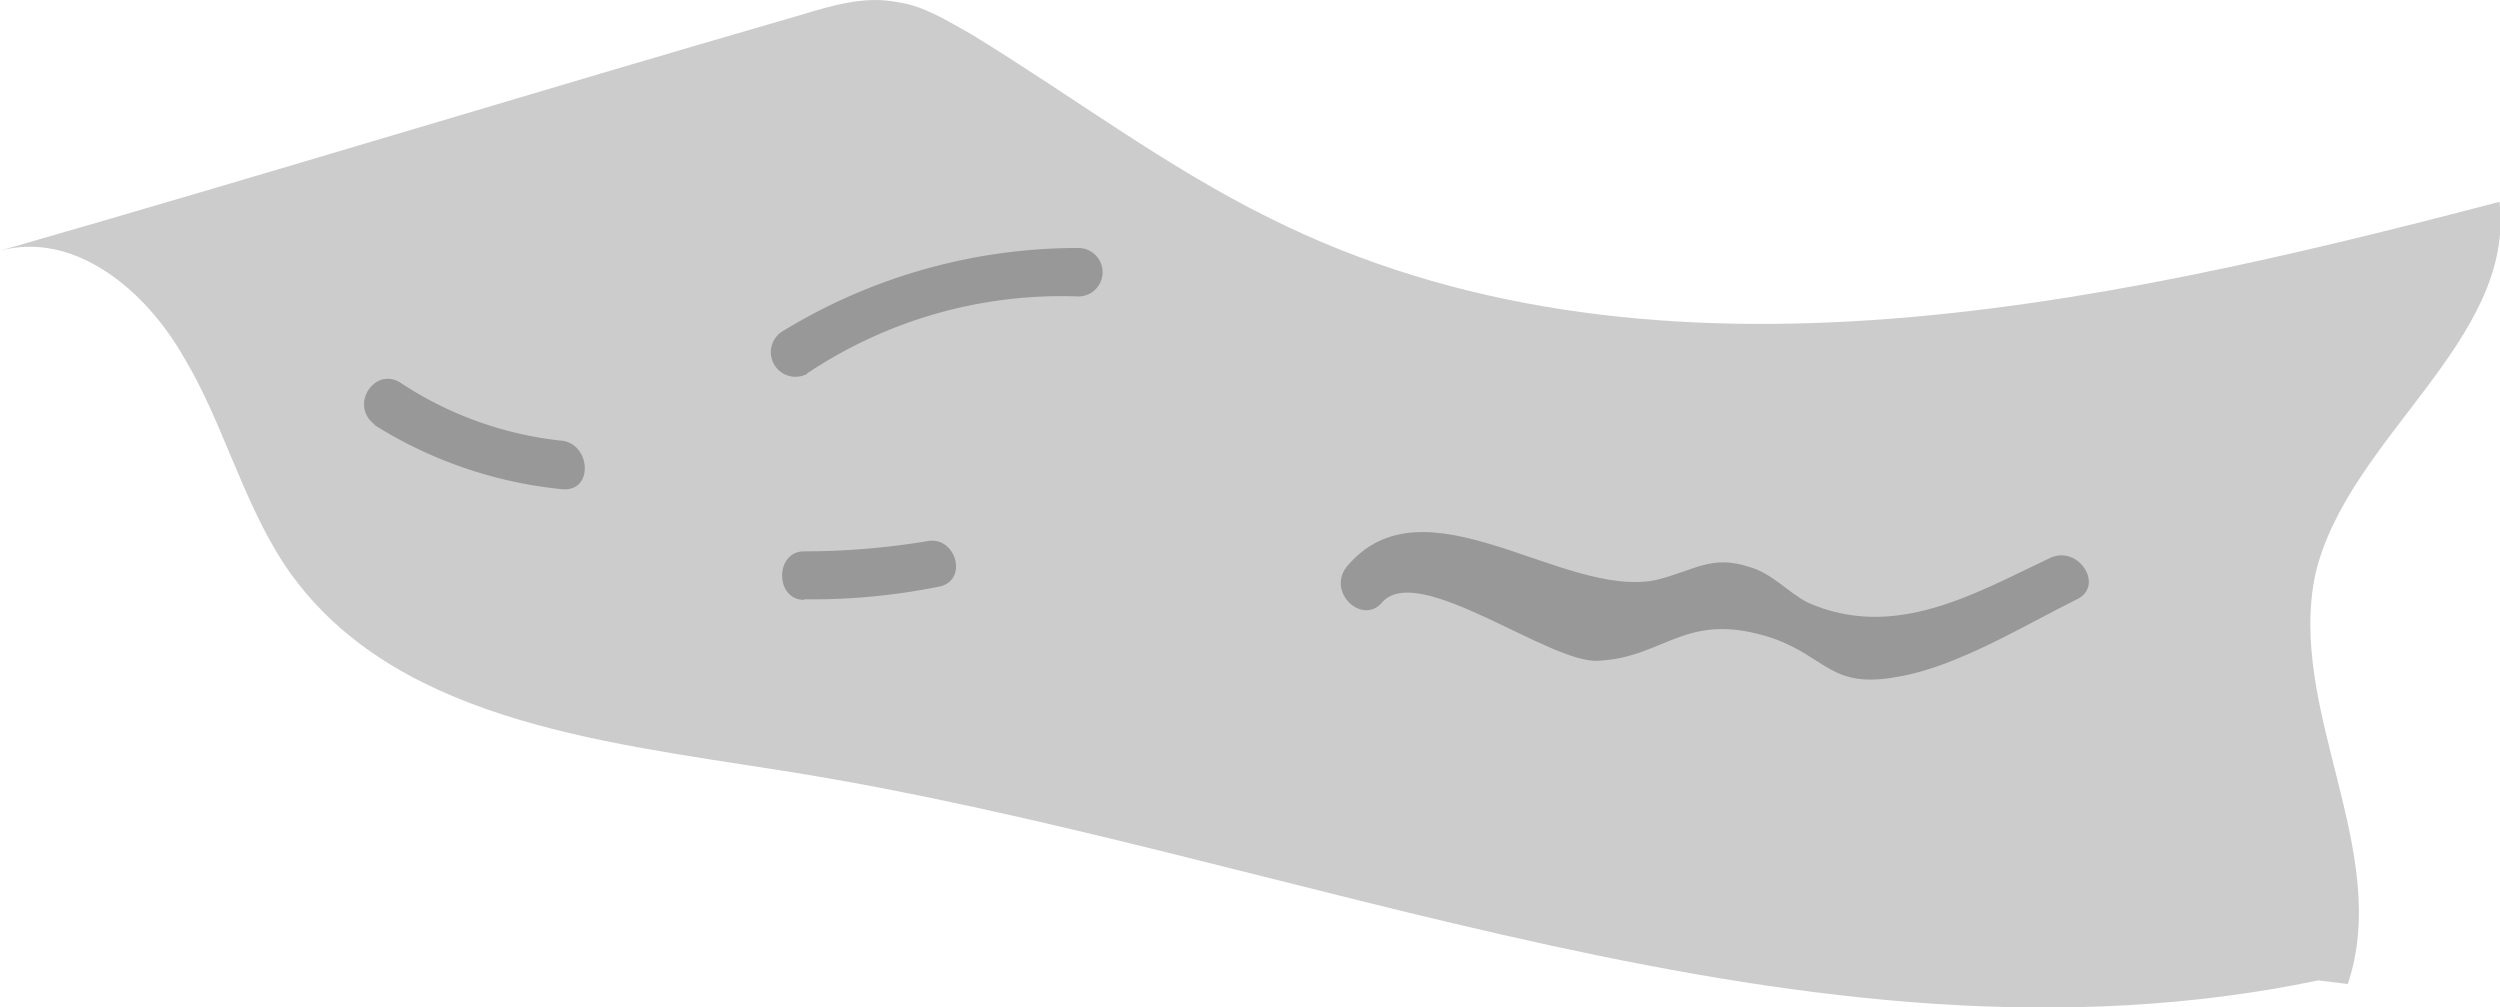 <svg id="earth" xmlns="http://www.w3.org/2000/svg" viewBox="0 0 194.97 78.57"><defs><style>.cls-1{fill:#cdcccc;}.cls-2{fill:#989898;}</style></defs><title>EARTHDAY</title><path class="cls-1" d="M180.79,76.46C141,84.76,101,66.38,60.93,60.09c-14.35-2.27-30.72-4-38.78-16.11-3.27-5-4.78-11.08-7.81-16.11C11.33,22.57,5.79,18,0,19.55c20.9-6,41.55-12.34,62.44-18.38,2.52-.76,5-1.51,7.55-1,2,0.25,4,1.51,5.79,2.52C83.59,7.46,90.9,13,99,17c29.21,14.6,64.21,7.05,95.93-1.26,1.26,10.83-11.83,18.38-14.35,29-2.27,10.58,6,21.65,2.52,32"/><path class="cls-2" d="M62.95,29.12a35.67,35.67,0,0,1,21.15-6,1.89,1.89,0,1,0,0-3.78,44.13,44.13,0,0,0-23.16,6.55,1.92,1.92,0,0,0,2,3.27h0Z"/><path class="cls-2" d="M107.77,47c2.77-3.27,13.09,4.78,16.87,4.53,5.29-.25,6.8-4,13.6-1.76,4.28,1.51,4.53,4,9.82,3,4.53-.76,9.82-4,13.85-6,2.27-1,.25-4.28-2-3.27C154.1,46.24,147.8,50,141,47c-1.51-.76-2.77-2.27-4.53-2.77-3-1-4.28.25-7.3,1-7.3,1.51-18.13-8.31-24.17-1-1.51,2,1.26,4.53,2.77,2.77h0Z"/><path class="cls-2" d="M62.7,46.74a50.16,50.16,0,0,0,10.58-1c2.27-.5,1.26-4-1-3.53A58.92,58.92,0,0,1,62.7,43c-2.27,0-2.27,3.78,0,3.78h0Z"/><path class="cls-2" d="M29.21,33.15a33.75,33.75,0,0,0,14.6,5c2.52,0.25,2.27-3.53,0-3.78a28.15,28.15,0,0,1-12.59-4.53c-2-1.26-4,1.76-2,3.27h0Z"/></svg>